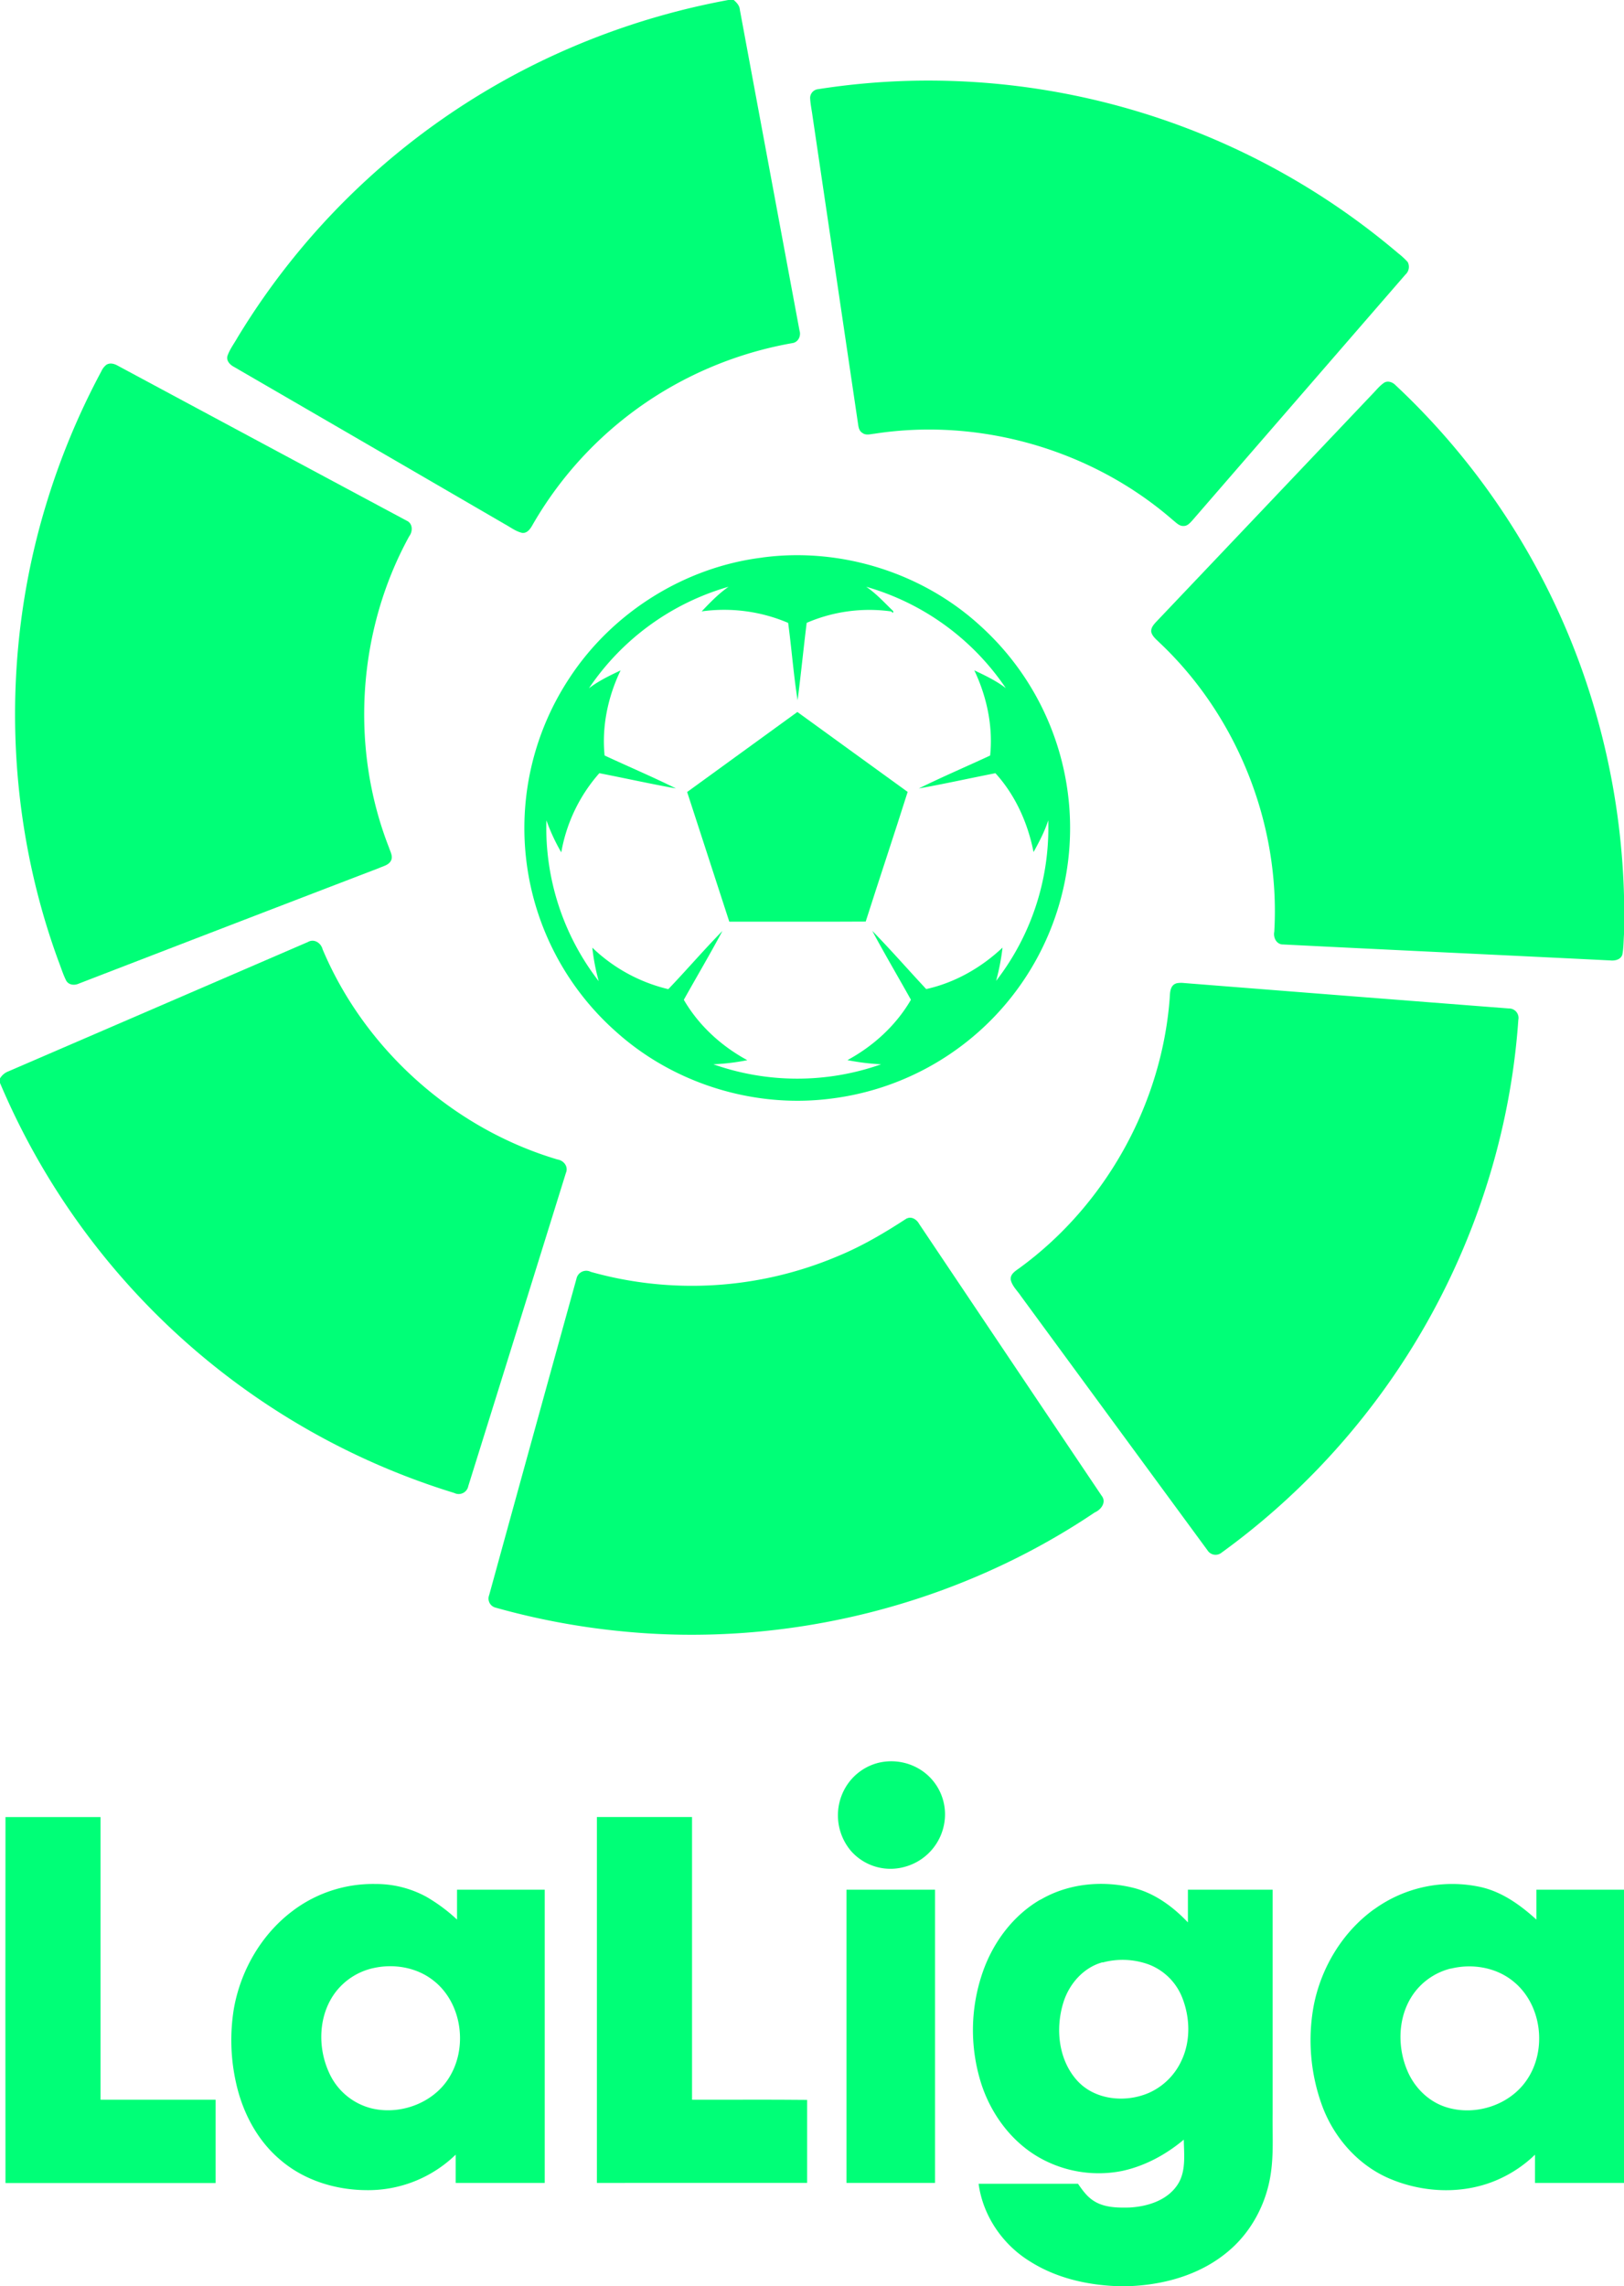 <svg id="Calque_1" data-name="Calque 1" xmlns="http://www.w3.org/2000/svg" viewBox="0 0 830 1167.99"><defs><style>.cls-1{fill:#0f7;}</style></defs><title>la_liga</title><path class="cls-1" d="M372.22,0H375c1.54,1.34,3,2.9,3.14,5.06Q393.35,87,408.62,168.92c.89,2.75-.69,6-3.69,6.39a192.82,192.82,0,0,0-59,20.69,190.32,190.32,0,0,0-73.79,72.25c-1.09,1.92-2.54,4.13-5.05,4.05-3.34-.66-6.07-2.85-9-4.44q-69.25-40.25-138.54-80.43c-2-1.07-3.91-3-3.34-5.44,1.14-3.47,3.43-6.4,5.19-9.55A369.71,369.71,0,0,1,273,33,376.86,376.86,0,0,1,372.22,0Z"/><path class="cls-1" d="M465.17,41.29a371,371,0,0,1,249.35,88.05,39,39,0,0,1,4.92,4.52,5.31,5.31,0,0,1-1.16,6.44q-54.57,62.92-109.12,125.86c-1.13,1.21-2.41,2.62-4.21,2.57-2.29.15-3.87-1.76-5.5-3-41.23-35.91-98.5-52.5-152.54-44.13-2.05.2-4.42,1-6.2-.44-1.48-.86-1.9-2.64-2.12-4.21Q426.91,138,415.24,59.1c-.4-3-1.07-6-1.2-9.1a4.56,4.56,0,0,1,4.1-4.44A365.13,365.13,0,0,1,465.17,41.29Z"/><path class="cls-1" d="M54.4,186.35c1.88-1.13,4.05-.5,5.82.51Q134,226.51,207.91,266.07c3.13,1.43,3.1,5.49,1.22,7.95-26.46,48.13-30.35,108-10.3,159.08.67,2.15,2.17,4.5.94,6.73s-4,2.73-6.13,3.71q-76.69,29.41-153.33,59c-2.15,1-5,.82-6.39-1.35-1.69-3.26-2.73-6.82-4.07-10.24C2.63,416.7.49,333.68,23.47,258.07a372.23,372.23,0,0,1,28.32-68.35A8.81,8.81,0,0,1,54.4,186.35Z"/><path class="cls-1" d="M707.41,195.54c1.91-1.17,4.27-.29,5.74,1.18a368.31,368.31,0,0,1,95.72,146.5A375.21,375.21,0,0,1,830,457.54v19.85c-.25,3.47-.19,7-.87,10.42-.87,2.53-3.76,3.14-6.12,2.9-55.7-2.76-111.42-5.34-167.12-8.15-3.43.11-5.26-3.47-4.63-6.51,3.22-54.64-18.81-110.13-58.62-147.68-1.58-1.6-3.57-3.07-4.22-5.32-.38-2.11,1.1-3.81,2.41-5.25q55.29-58.18,110.54-116.42C703.33,199.39,705.08,197.12,707.41,195.54Z"/><path class="cls-1" d="M389.65,284.84c39.91-5.35,81.81,7.73,111.48,35a139.29,139.29,0,0,1-77.06,241.55c-39.05,4.86-79.86-7.86-109.13-34.18a139,139,0,0,1-23.76-181c21.94-33.39,58.79-56.48,98.47-61.34M301,351.66c4.94-3.78,10.57-6.48,16.17-9.12C310.71,356,307.5,371.14,309,386c12.13,5.66,24.49,10.87,36.47,16.84-13.1-2.36-26.1-5.25-39.16-7.8a82.52,82.52,0,0,0-19.45,40.46,97.68,97.68,0,0,1-7.6-16.37A127.89,127.89,0,0,0,306,501.31a107.22,107.22,0,0,1-3.28-17.13,84,84,0,0,0,38.84,21.21c9.36-9.78,18.18-20.08,27.66-29.74-6.31,11.86-13.19,23.43-19.73,35.17,7.6,13.11,19.17,23.66,32.44,30.85a111.24,111.24,0,0,1-17.35,2.1,128.88,128.88,0,0,0,85.76,0,115.91,115.91,0,0,1-17.22-2.13c13.27-7.19,24.84-17.74,32.44-30.84-6.56-11.75-13.4-23.35-19.77-35.21,9.46,9.66,18.34,19.88,27.58,29.75,14.66-3.24,28.11-10.92,39-21.18a112.88,112.88,0,0,1-3.28,17,127.54,127.54,0,0,0,26.64-82.05c-1.79,5.72-4.63,11-7.5,16.25-2.9-14.8-9.28-29.09-19.49-40.31-13.05,2.56-26.05,5.45-39.15,7.8,12-5.94,24.32-11.18,36.45-16.82,1.55-14.91-1.69-30.07-8.09-43.54,5.56,2.66,11.18,5.31,16.1,9.09A128.87,128.87,0,0,0,442.7,299.8c5.19,3.49,9.36,8.17,13.85,12.47l-.12.9-1-.78a80.77,80.77,0,0,0-43.15,5.84c-1.63,13.17-2.93,26.38-4.64,39.54-2.09-13.1-3.05-26.37-4.83-39.52a83.5,83.5,0,0,0-44.19-5.88c4.28-4.5,8.59-9,13.74-12.58A128.85,128.85,0,0,0,301,351.66Z"/><path class="cls-1" d="M407.52,363.77c18.81,13.58,37.54,27.28,56.37,40.84-7,22.12-14.39,44.13-21.44,66.24-23.24.15-46.48,0-69.72.07Q362,437.79,351.19,404.66q28.17-20.43,56.33-40.89Z"/><path class="cls-1" d="M449.39,900.56a28,28,0,0,1,21.89,4.18,27,27,0,0,1,11.53,25.33A27.85,27.85,0,0,1,462,953.92a26.89,26.89,0,0,1-26.94-8.06,28.13,28.13,0,0,1-2.87-32.71,27.27,27.27,0,0,1,17.16-12.59Z"/><path class="cls-1" d="M2.75,928.38H51.38v144.43h58.8v42.55H2.8q-.1-93.49,0-187Z"/><path class="cls-1" d="M305.06,928.36h48.63V1072.8c19.6.06,39.21-.12,58.82.09v42.42H305.06V928.36Z"/><path class="cls-1" d="M150,976a68.08,68.08,0,0,1,42-13.42,53.69,53.69,0,0,1,25.83,6.5,86.06,86.06,0,0,1,15.75,11.68V965.51H278.4v149.81H232.89v-14.45A64.22,64.22,0,0,1,187,1119c-15.68-.13-31.61-5.08-43.62-15.37-11.82-9.9-19.32-24.19-22.66-39.09a99.54,99.54,0,0,1-1.16-38.45c3.53-19.67,14.31-38.19,30.47-50.1m40.55,29.61a33.39,33.39,0,0,0-18.86,11.95c-9,11.62-9.57,28.28-3.55,41.39a32.37,32.37,0,0,0,22.34,18.42c15.07,3.33,32.21-3.46,39.79-17.16,8.8-15.49,5.36-37.49-9-48.46-8.56-6.66-20.23-8.56-30.68-6.14Z"/><path class="cls-1" d="M531.68,970.67c13.93-8.23,31.12-10,46.74-6.32,11.24,2.59,20.88,9.59,28.7,17.86V965.49h43.31v114.43c-.17,10.31.59,20.7-1,30.93-2.29,15.22-10,29.7-21.87,39.55-13.6,11.46-31.45,16.7-49,17.59H569.4c-15-.77-30.07-4.41-42.84-12.48-14.07-8.57-24.22-23.36-26.41-39.77h50.79c2.19,3.13,4.45,6.36,7.69,8.51,5.35,3.65,12.16,3.78,18.41,3.64,9.12-.45,19.13-3.45,24.55-11.32,4.74-6.83,3.53-15.55,3.43-23.37-9.11,7.65-19.89,13.49-31.56,16a61.44,61.44,0,0,1-38.79-5c-16.09-7.73-27.79-22.86-33.19-39.66a90.32,90.32,0,0,1,1.08-57.79c5.35-14.81,15.4-28.2,29.12-36.17m31.79,32c-9.85,2.71-17.21,11.23-20.08,20.83-4,13.1-2.44,28.75,6.85,39.3,9,10.27,24.84,11.84,36.94,6.59a33.17,33.17,0,0,0,16.68-16.53c4.72-10,4.38-21.9.38-32.06a29.82,29.82,0,0,0-17.1-17,39.22,39.22,0,0,0-23.67-1Z"/><path class="cls-1" d="M702.44,975.41a68,68,0,0,1,55-11.11c10.68,2.59,19.78,9.2,27.8,16.47V965.49H830v149.82H784.5V1100.9a64.26,64.26,0,0,1-18.32,12.44c-17.58,8-38.47,7.25-56.07-.26-16.16-6.91-28.54-21.13-34.5-37.52a97.45,97.45,0,0,1-4.23-50.62c3.75-19.57,14.77-37.88,31-49.53m39.12,30.35a33.3,33.3,0,0,0-16.73,10c-10.11,11.22-11.32,28.38-5.59,42,3.55,8.62,10.69,15.84,19.63,18.75,14.92,4.88,32.88-.83,41.64-14,10.34-15.29,7.56-38.43-7-50.15-8.79-7.22-21.11-9.25-32-6.52Z"/><path class="cls-1" d="M432.62,965.5h45.26v149.81H432.63V965.5Z"/><path class="cls-1" d="M157.35,481.31c3.18-1.86,6.69.45,7.53,3.72,21.57,51.16,66.79,91.57,120,107.37,3.21.48,5.72,3.61,4.36,6.83q-24.87,80-49.89,160a5,5,0,0,1-7.18,3.57A369.85,369.85,0,0,1,0,553.31V551a8.52,8.52,0,0,1,4.37-3.65q76.5-33,153-66.05Z"/><path class="cls-1" d="M601.31,502.38a13,13,0,0,1,3.78-.13q83,6.57,166,13a4.84,4.84,0,0,1,5,4.67A4.42,4.42,0,0,1,776,521c-5,72.36-32.33,142.87-76.92,200a368.79,368.79,0,0,1-74.72,72.27,4.88,4.88,0,0,1-6.87-.67,5.44,5.44,0,0,1-.39-.55q-47.68-64.9-95.33-129.85c-1.78-2.69-4.39-5-5.17-8.22-.46-2.93,2.31-4.56,4.3-6,44-32,72.77-83.65,76.91-137.83.17-2.82.09-6.75,3.44-7.73Z"/><path class="cls-1" d="M463.45,622.56c2.5-1.22,5.13.59,6.31,2.78Q516.34,694.79,563,764.17c2.65,3.29-.23,7.17-3.46,8.55C489,820.24,401.72,842,317.14,833.41a370.43,370.43,0,0,1-63.76-12,4.78,4.78,0,0,1-3.59-5.73A4.11,4.11,0,0,1,250,815q22.23-80.84,44.61-161.62a5.1,5.1,0,0,1,7.33-3.55,191.11,191.11,0,0,0,126.2-8c12.46-5.11,24.07-12,35.32-19.34Z"/></svg>